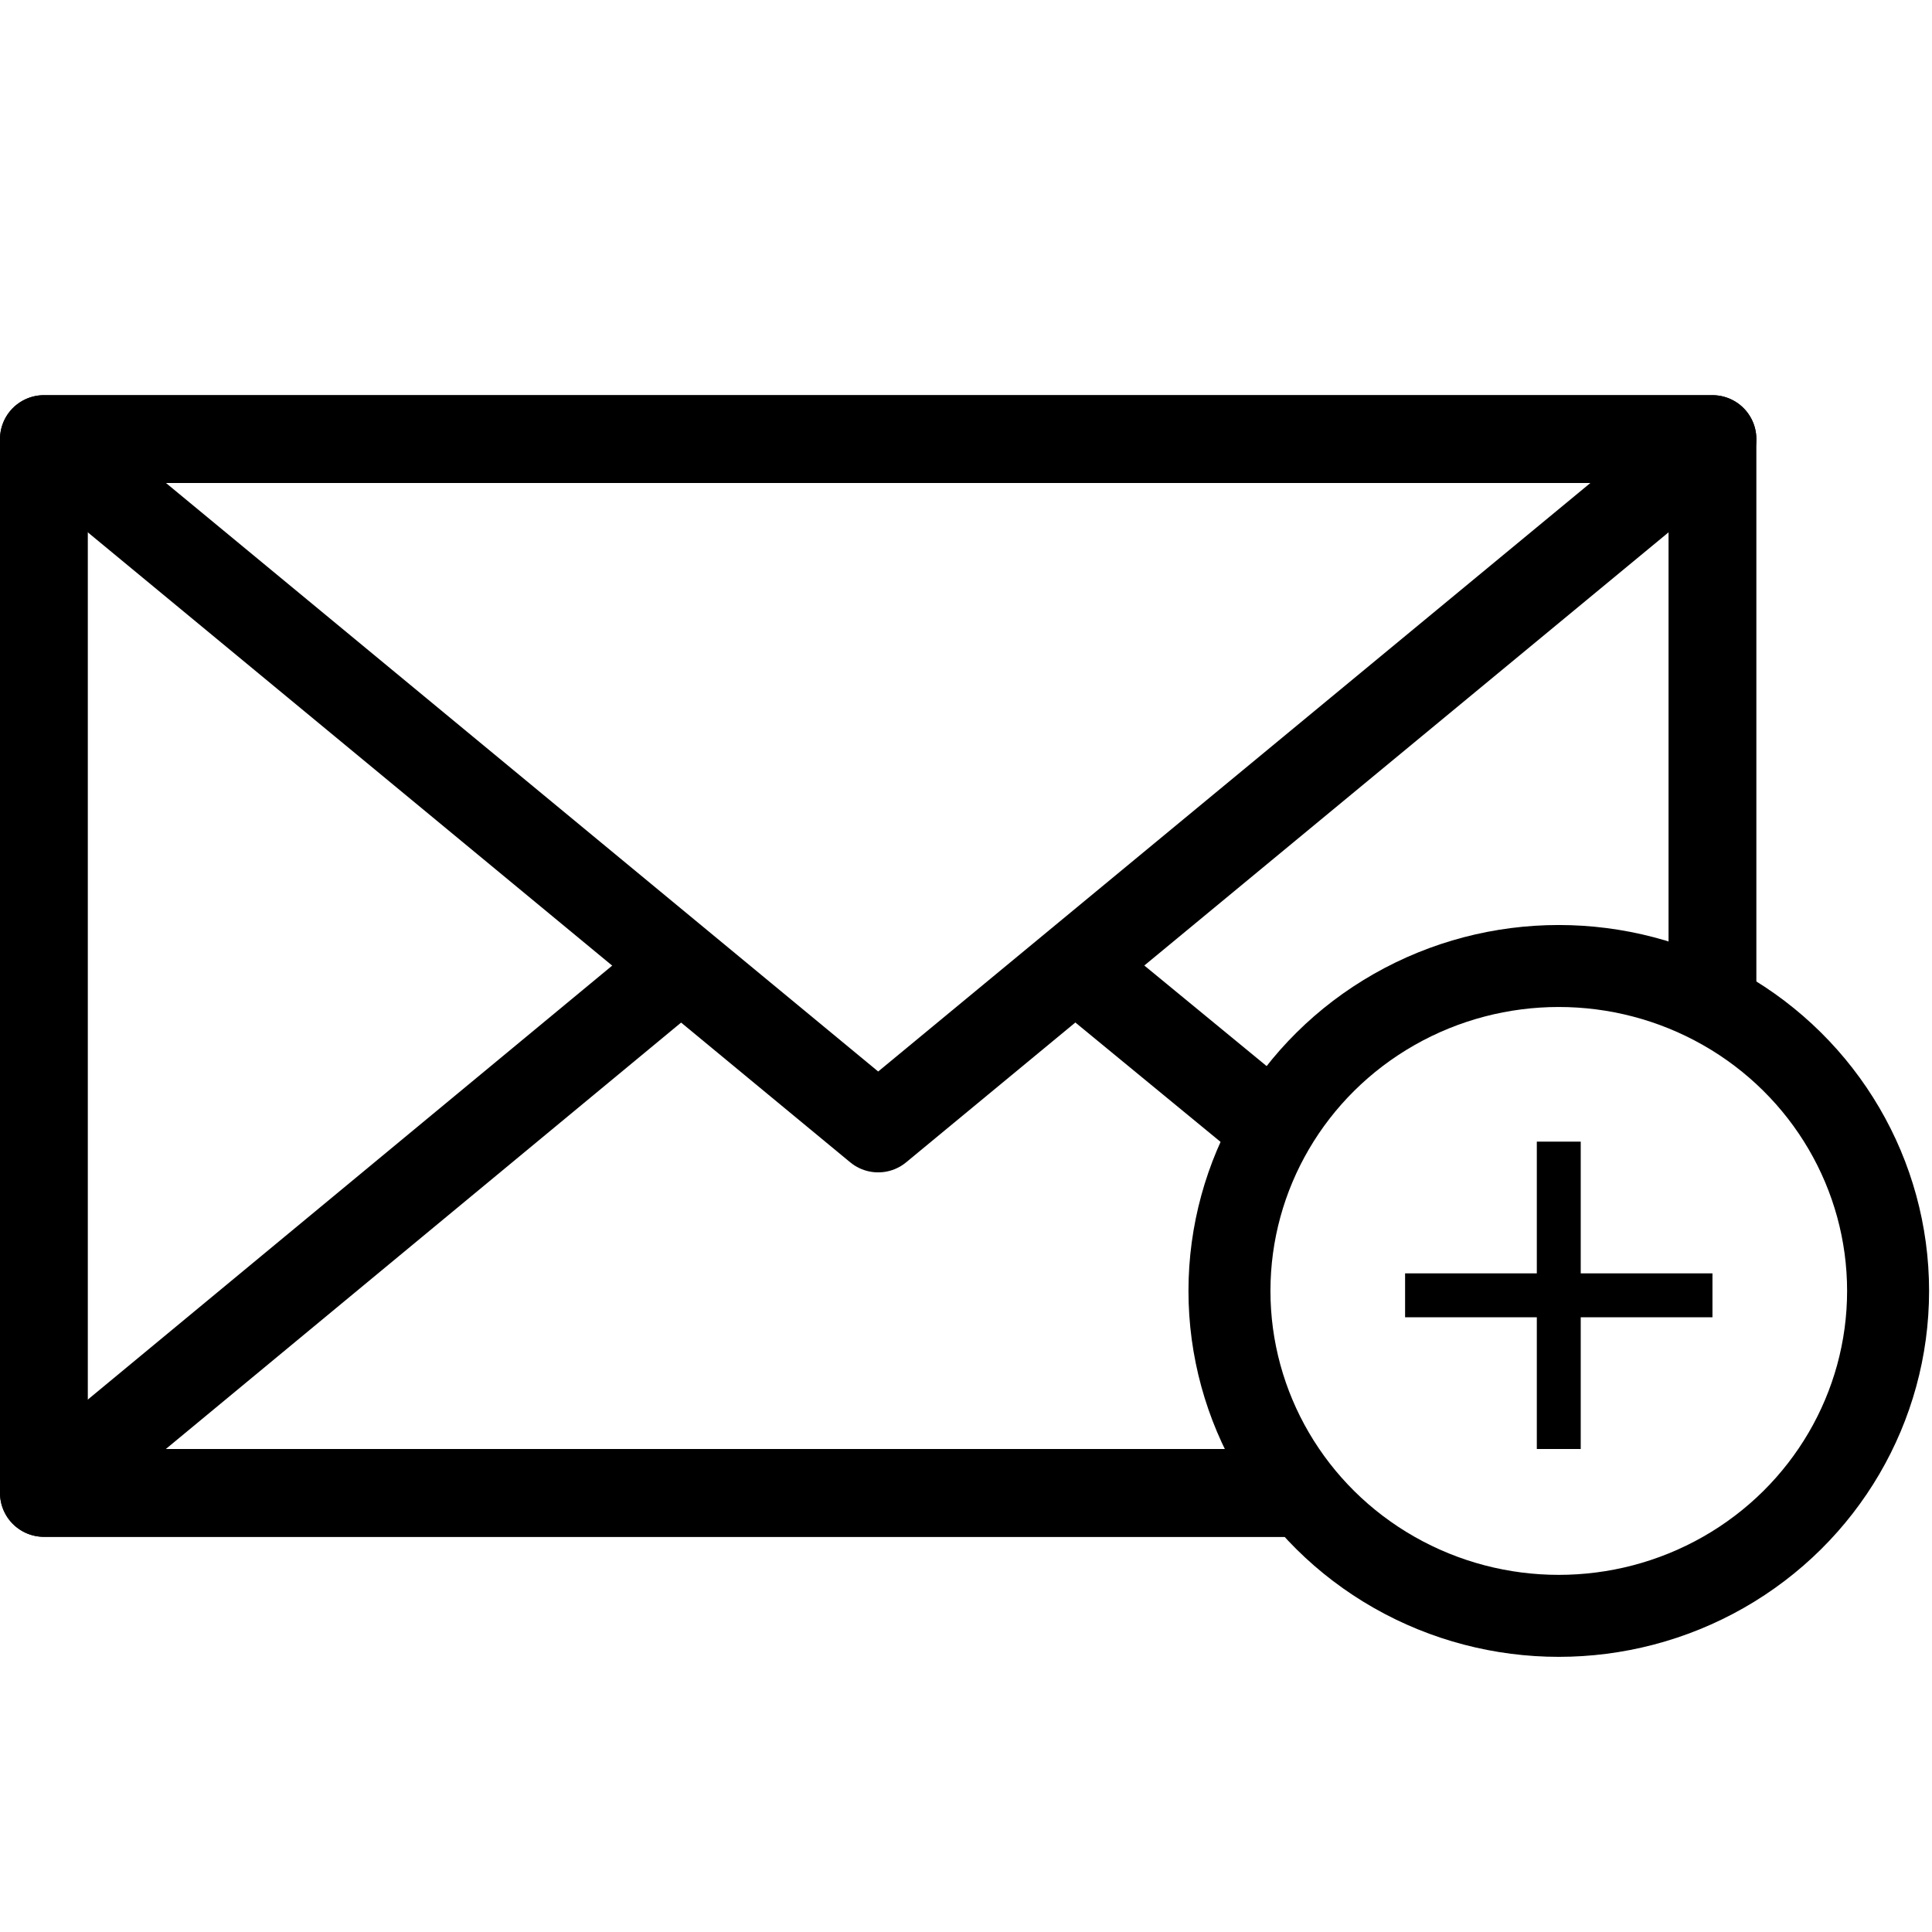 <?xml version="1.0" encoding="utf-8"?>
<!-- Generated by Glyphs Company app at https://glyphs.co -->
<!-- Copyright Glyphs Company. Please follow included license terms. -->
<!-- Do NOT redistribute -->
<svg class="stroked" xmlns="http://www.w3.org/2000/svg" viewBox="0 0 44 44">
    <g class="line" fill="none" stroke="#000" stroke-miterlimit="10">
        <ellipse cx="35.5" cy="29.4" rx="7.5" ry="7.4" stroke-width="1.867"/>
        <path d="M35.5 26v7M39 29.5h-7"/>
    </g>
    <path class="line" fill="none" stroke="#000" stroke-width="2" stroke-linejoin="round" stroke-miterlimit="10" d="M20 25.7L1 10h38z"/>
    <path class="line" fill="none" stroke="#000" stroke-width="2" stroke-linejoin="round" stroke-miterlimit="10" d="M39 22.9V10H1v24h28.6"/>
    <path class="line" fill="none" stroke="#000" stroke-width="2" stroke-linejoin="round" stroke-miterlimit="10" d="M15.5 22L1 34h28.6M29 25.7L24.5 22"/>
</svg>